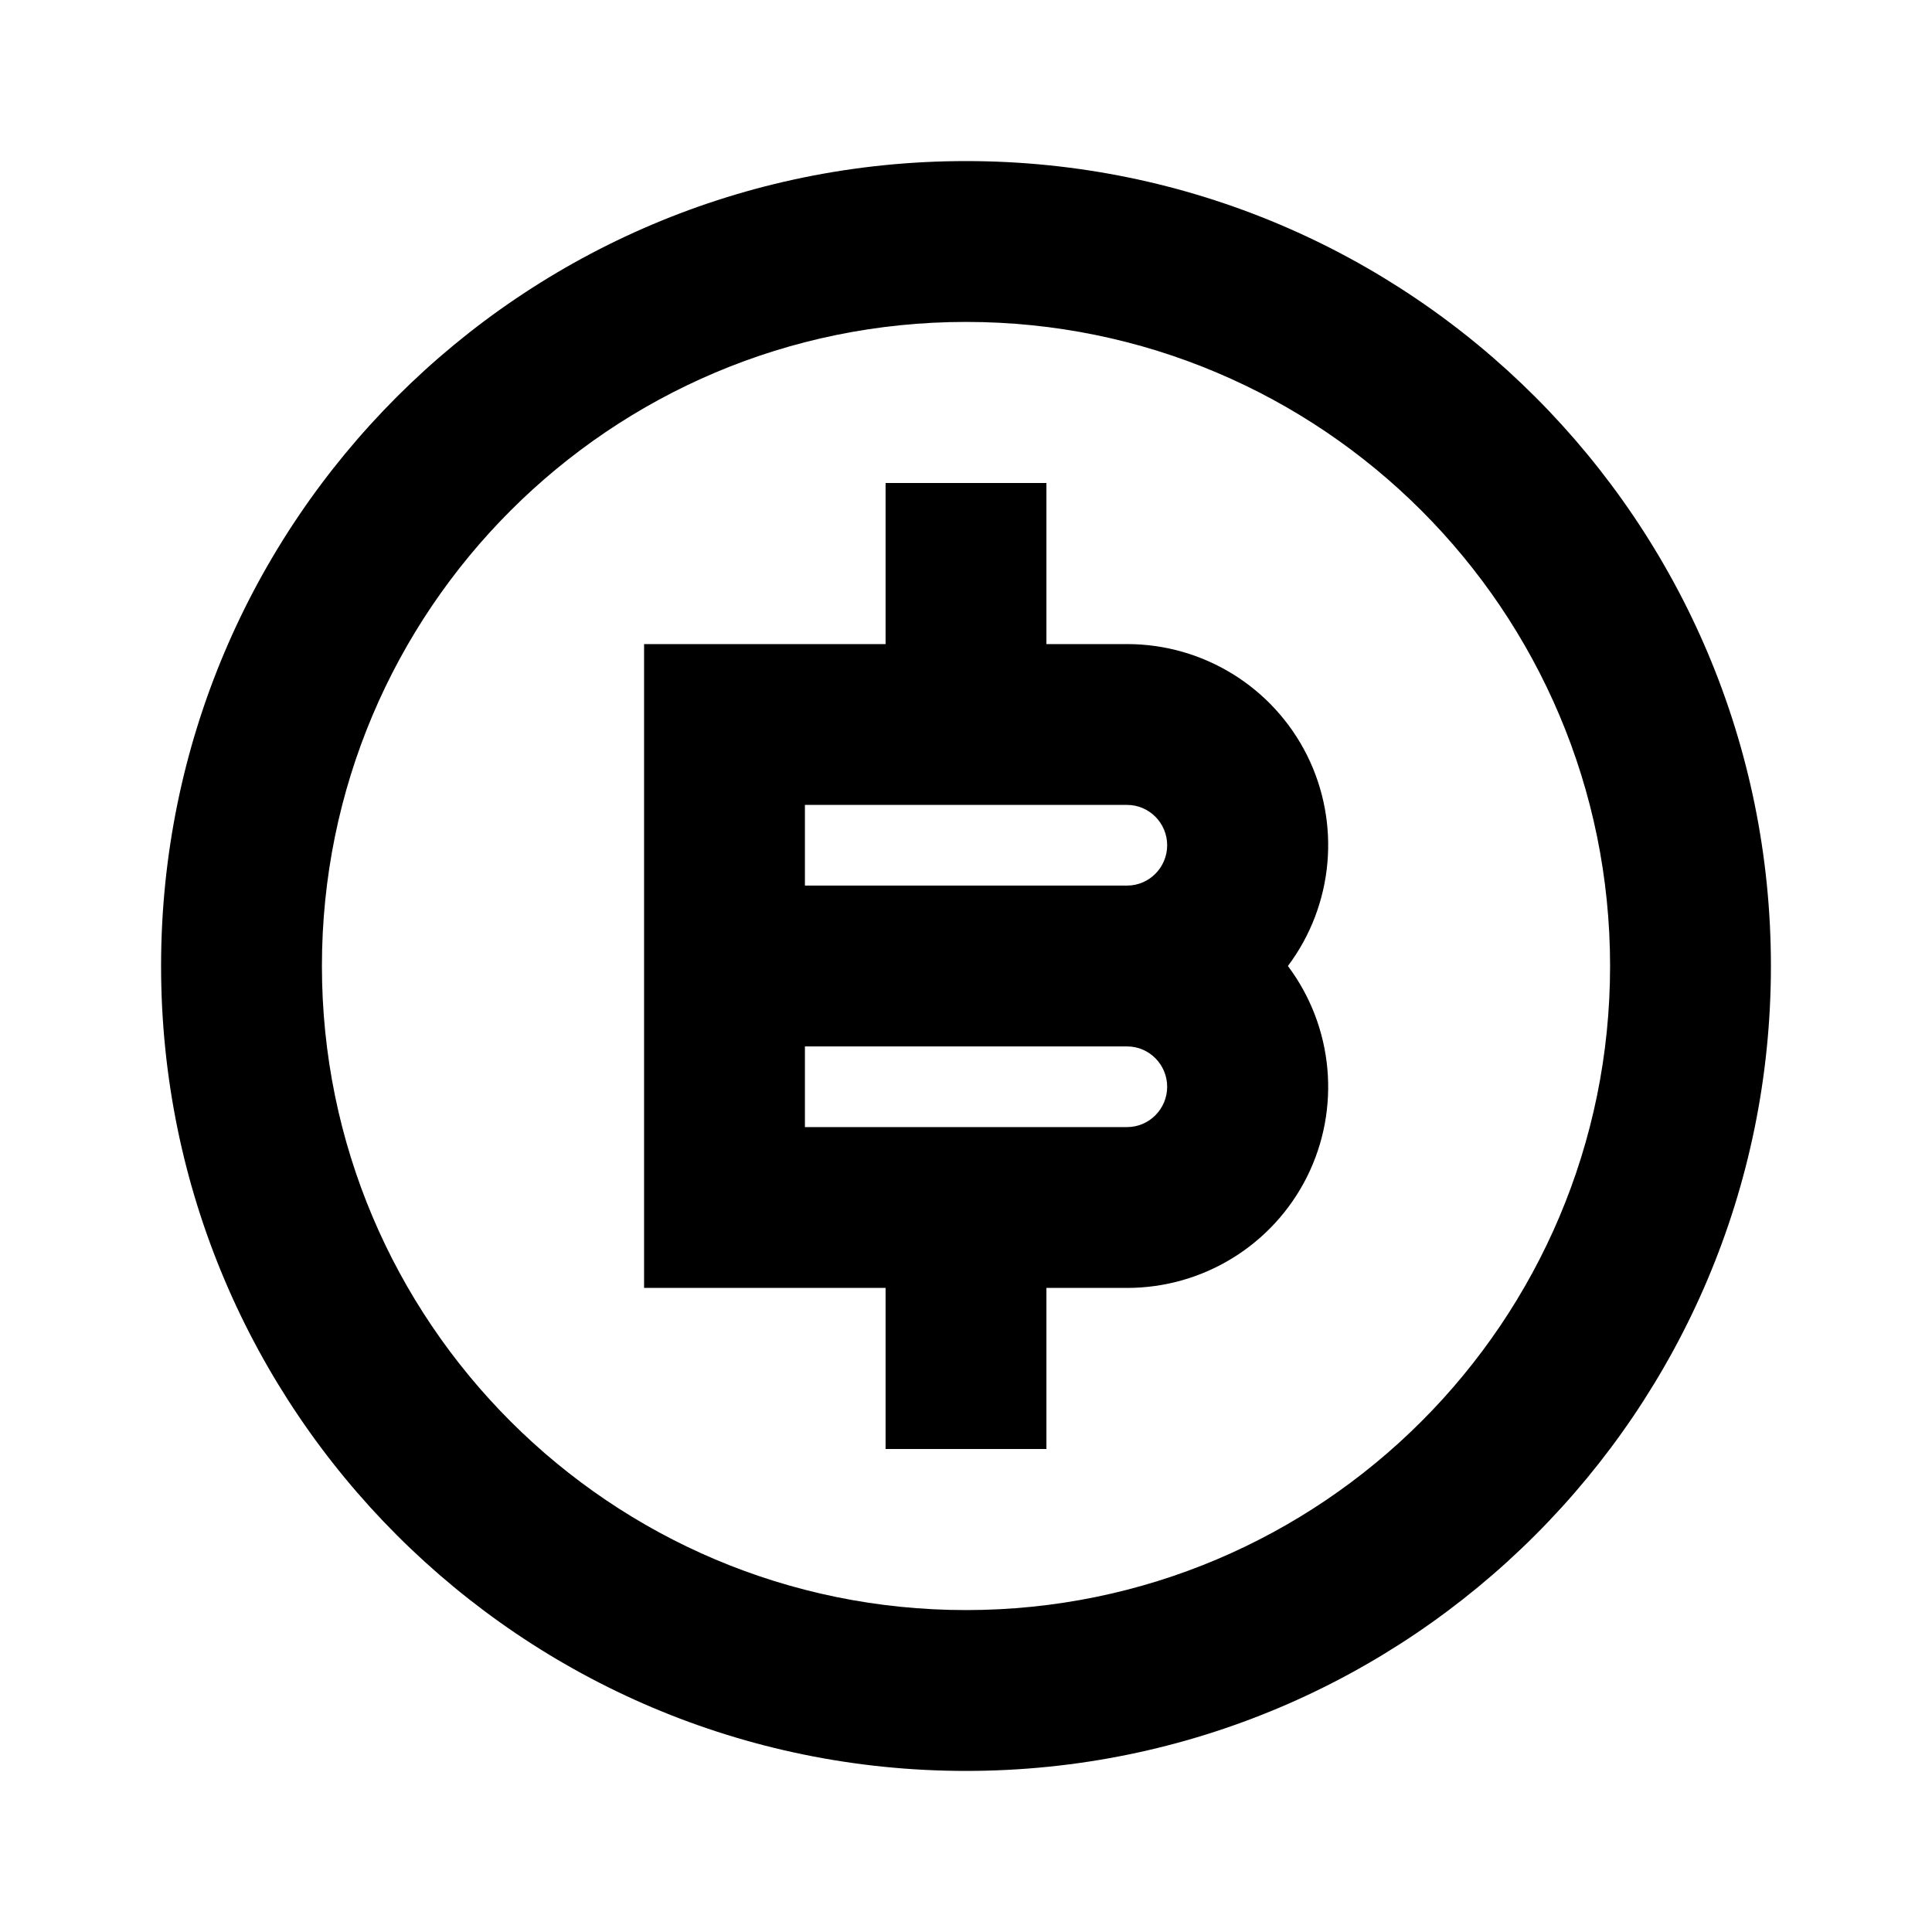 <?xml version="1.0" encoding="UTF-8"?>
<svg xmlns="http://www.w3.org/2000/svg" xmlns:xlink="http://www.w3.org/1999/xlink" width="32" height="32" viewBox="0 0 32 32" version="1.1">
<g id="surface1">
<path style=" stroke:none;fill-rule:nonzero;fill:rgb(0%,0%,0%);fill-opacity:1;" d="M 16 29.332 C 8.637 29.332 2.668 23.363 2.668 16 C 2.668 8.637 8.637 2.668 16 2.668 C 23.363 2.668 29.332 8.637 29.332 16 C 29.332 23.363 23.363 29.332 16 29.332 Z M 16 26.668 C 21.891 26.668 26.668 21.891 26.668 16 C 26.668 10.109 21.891 5.332 16 5.332 C 10.109 5.332 5.332 10.109 5.332 16 C 5.332 21.891 10.109 26.668 16 26.668 Z M 14.668 21.332 L 10.668 21.332 L 10.668 10.668 L 14.668 10.668 L 14.668 8 L 17.332 8 L 17.332 10.668 L 18.668 10.668 C 19.93 10.668 21.082 11.379 21.648 12.508 C 22.211 13.637 22.09 14.988 21.332 16 C 22.09 17.012 22.211 18.363 21.648 19.492 C 21.082 20.621 19.93 21.332 18.668 21.332 L 17.332 21.332 L 17.332 24 L 14.668 24 Z M 13.332 17.332 L 13.332 18.668 L 18.668 18.668 C 19.035 18.668 19.332 18.367 19.332 18 C 19.332 17.633 19.035 17.332 18.668 17.332 Z M 13.332 13.332 L 13.332 14.668 L 18.668 14.668 C 19.035 14.668 19.332 14.367 19.332 14 C 19.332 13.633 19.035 13.332 18.668 13.332 Z M 13.332 13.332 "/>
</g>
</svg>
